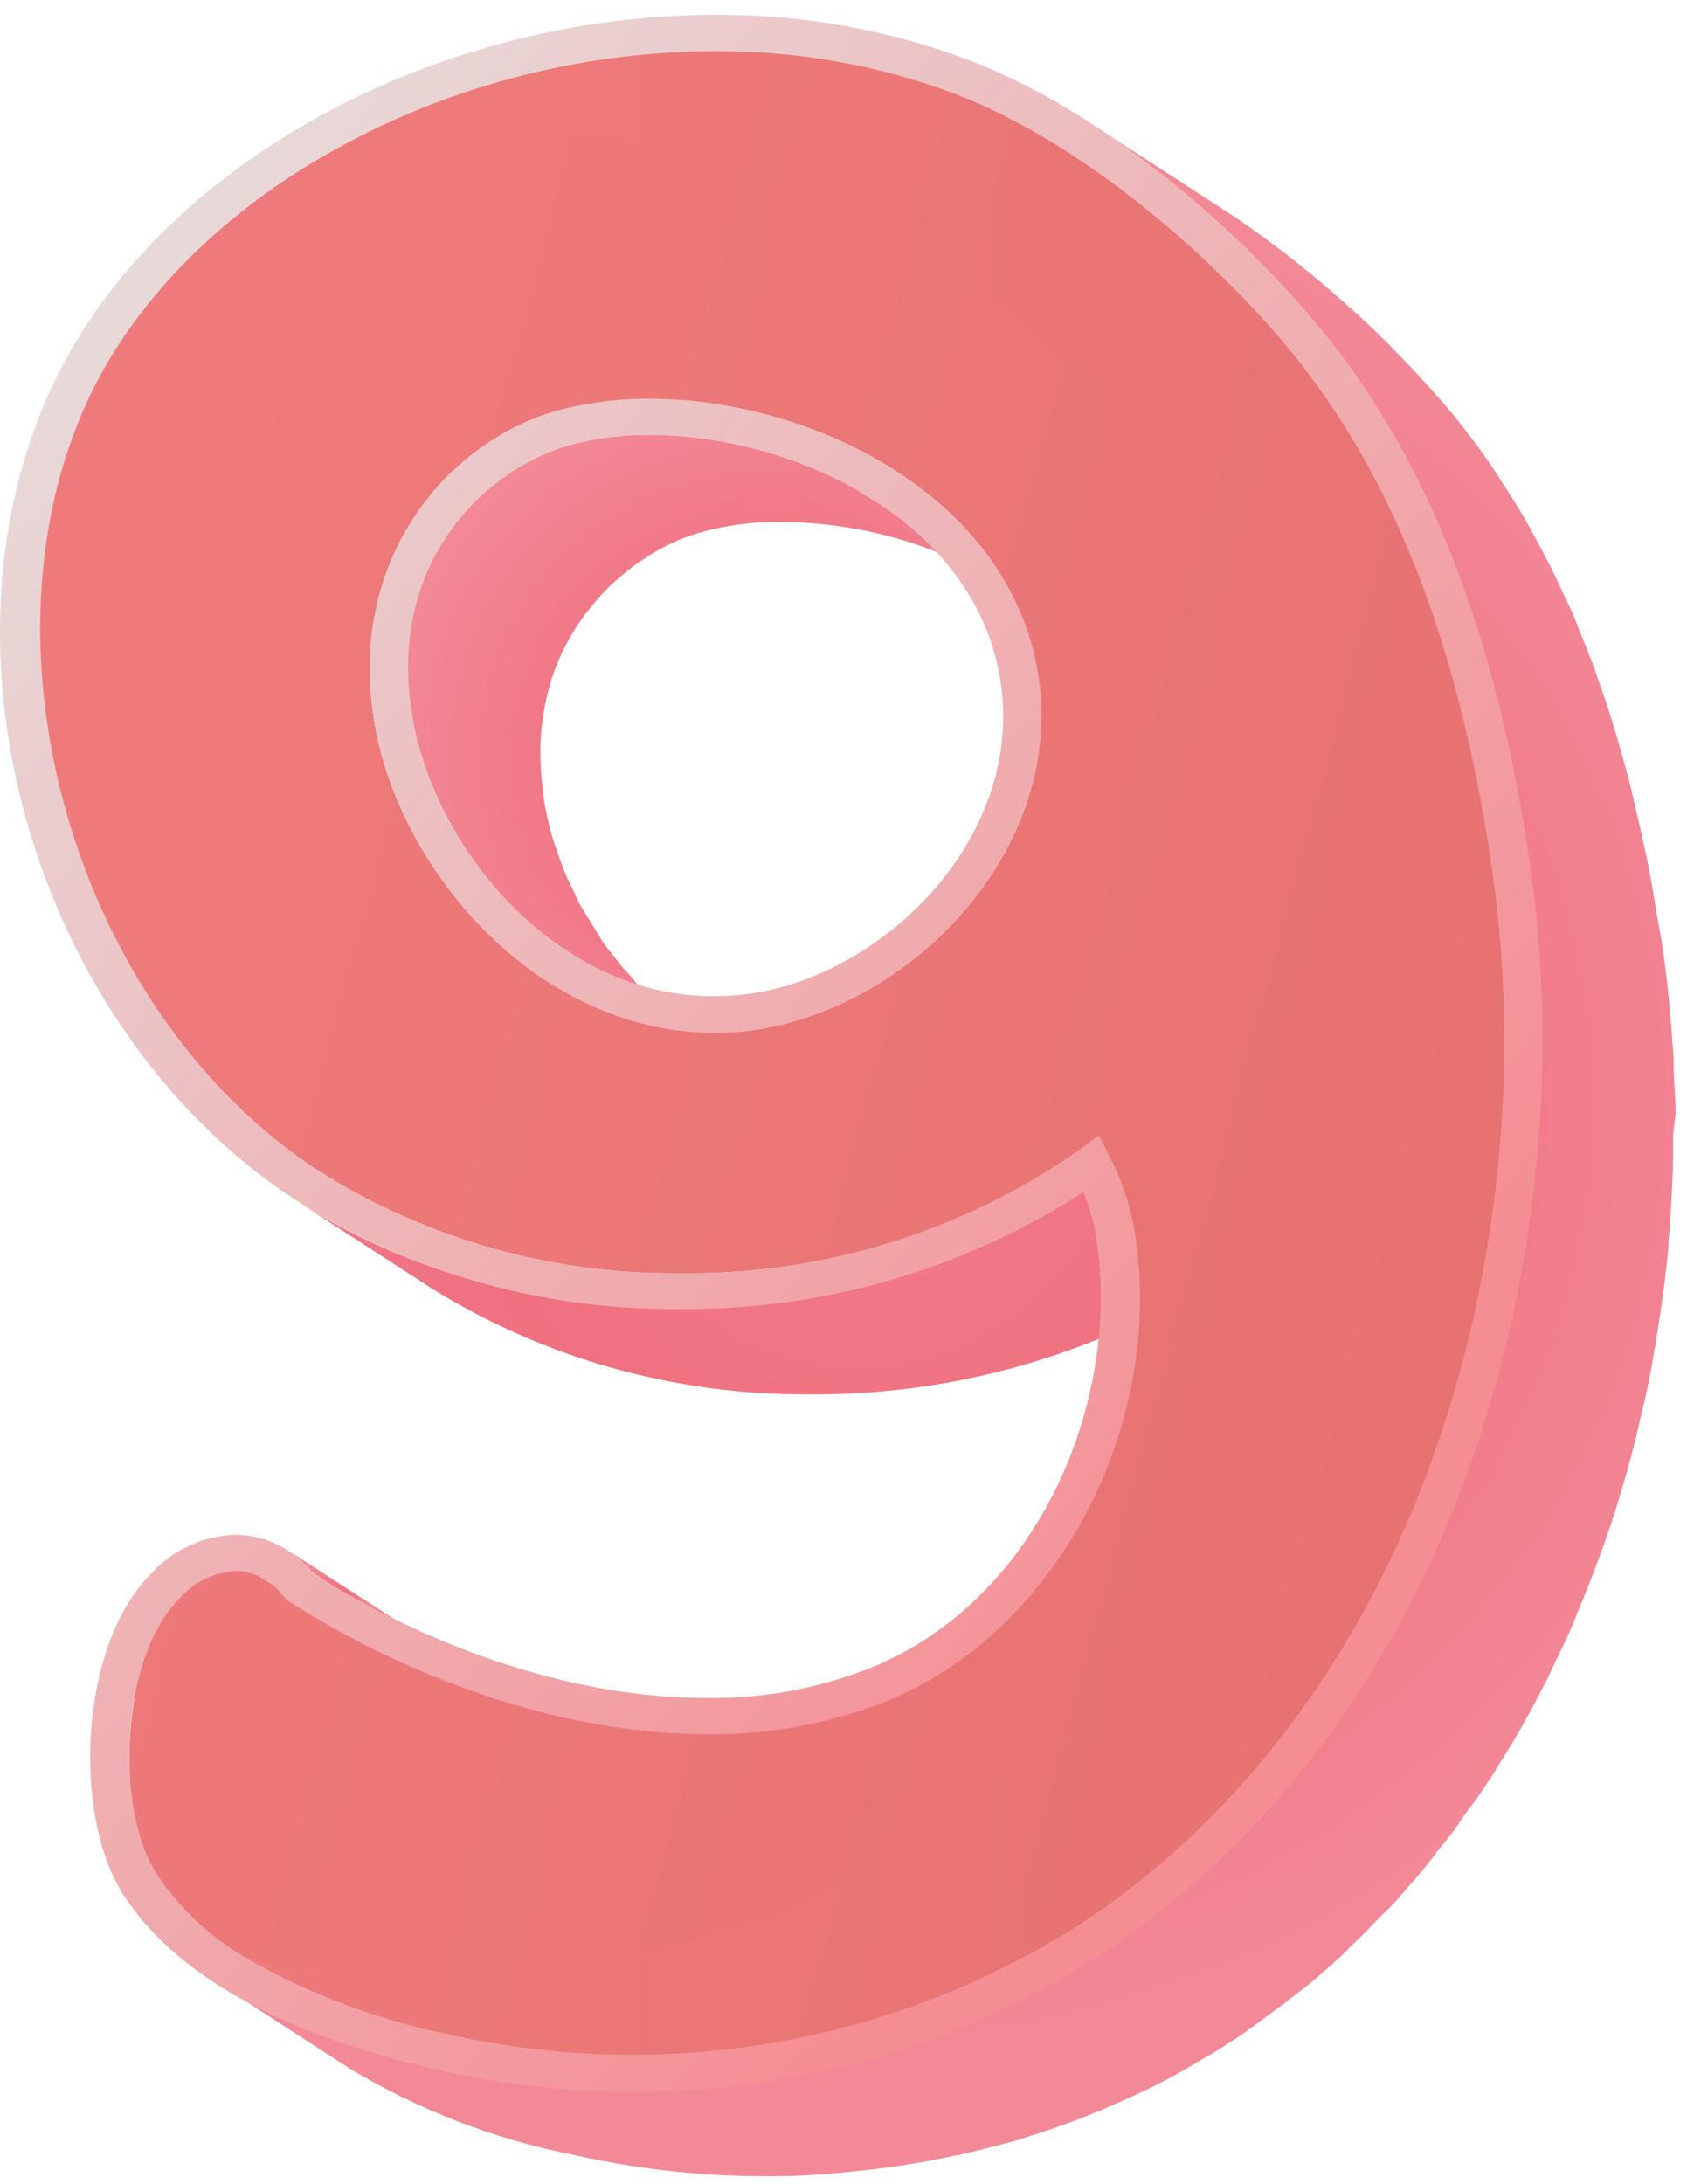 <svg fill="none" height="88" viewBox="0 0 68 88" width="68" xmlns="http://www.w3.org/2000/svg" xmlns:xlink="http://www.w3.org/1999/xlink"><linearGradient id="a"><stop offset="0" stop-color="#f48996"/><stop offset=".05" stop-color="#f38290"/><stop offset=".2" stop-color="#f17785"/><stop offset=".41" stop-color="#f0707f"/><stop offset="1" stop-color="#f38897"/></linearGradient><radialGradient id="b" cx="0" cy="0" gradientTransform="matrix(15.556 0 0 15.176 31.097 30.577)" gradientUnits="userSpaceOnUse" r="1" xlink:href="#a"/><radialGradient id="c" cx="0" cy="0" gradientTransform="matrix(2.741 0 0 2.674 14.762 64.626)" gradientUnits="userSpaceOnUse" r="1" xlink:href="#a"/><radialGradient id="d" cx="0" cy="0" gradientTransform="matrix(39.035 0 0 38.08 34.578 44.536)" gradientUnits="userSpaceOnUse" r="1" xlink:href="#a"/><linearGradient id="e"><stop offset="0" stop-color="#f37e80"/><stop offset=".85" stop-color="#e67372"/></linearGradient><linearGradient id="f" gradientUnits="userSpaceOnUse" x1="-31.392" x2="75.016" xlink:href="#e" y1="27.541" y2="56.126"/><linearGradient id="g" gradientUnits="userSpaceOnUse" x1="10.062" x2="60.636" xlink:href="#e" y1="42.423" y2="42.423"/><linearGradient id="h"><stop offset="0" stop-color="#e6e6e5"/><stop offset=".81" stop-color="#f58e93"/></linearGradient><linearGradient id="i" gradientUnits="userSpaceOnUse" x1="-3.888" x2="72.091" xlink:href="#h" y1="3.66" y2="65.66"/><linearGradient id="j" gradientUnits="userSpaceOnUse" x1="-11.475" x2="64.228" xlink:href="#h" y1="13.008" y2="74.779"/><path d="m22.078 39.552 5.361 3.469c1.958 1.302 4.263 2.018 6.633 2.059 1.101.005 2.196-.148 3.251-.456.372-.105.738-.228 1.097-.368.114-.041.228-.1.342-.146.246-.099.492-.199.732-.316l.402-.216c.216-.111.432-.222.642-.345.21-.123.276-.175.42-.269l.6-.374c.144-.099.282-.211.414-.316.132-.105.36-.269.534-.415l.396-.351c.168-.146.336-.292.492-.451.156-.158.246-.257.372-.38.126-.123.306-.328.45-.497.144-.17.222-.269.33-.404.108-.135.204-.234.294-.357.09-.123.078-.123.12-.175.108-.146.204-.292.306-.445.102-.152.24-.368.354-.585.114-.216.18-.316.27-.474.09-.158.138-.234.198-.351s.036-.099.06-.152c.236-.481.436-.977.6-1.486v-.059c0-.07.036-.146.054-.216.114-.374.21-.755.288-1.17 0-.076.042-.152.054-.228.012-.076 0-.164 0-.246.052-.355.086-.712.102-1.071 0-.099.03-.199.03-.298 0-.1 0-.07 0-.1.006-.528-.03-1.056-.108-1.58 0-.047 0-.088 0-.135-.048-.31-.114-.632-.192-.948-.129-.511-.297-1.012-.504-1.498 0-.059-.036-.123-.06-.176-.024-.053-.09-.181-.132-.275-.042-.094-.162-.334-.246-.497s-.192-.345-.294-.515c-.102-.17-.192-.31-.294-.462-.102-.152-.216-.322-.336-.48l-.33-.439c-.126-.152-.258-.298-.39-.45l-.366-.398c-.042-.047-.084-.099-.132-.146s-.138-.111-.198-.175c-.252-.24-.51-.468-.78-.69-.102-.088-.204-.175-.312-.257-.366-.292-.75-.585-1.145-.825l-1.199-.784-4.15-2.685c-.561-.353-1.141-.676-1.739-.965-.108-.053-.216-.111-.324-.158-.586-.272-1.187-.515-1.799-.726l-.15-.064-.288-.082c-.354-.111-.714-.216-1.073-.31l-.456-.111c-.474-.111-.954-.211-1.427-.281h-.066c-.33-.053-.654-.082-.978-.111-.096 0-.192 0-.294-.035-.42-.035-.84-.053-1.253-.053-1.3-.017-2.596.144-3.85.48-.481.144-.95.324-1.403.538l-.156.07c-.437.214-.858.459-1.259.731l-.198.135c-.4.284-.778.595-1.133.93l-.18.175c-.362.355-.699.734-1.008 1.135-.013.019-.027.036-.042.053 0 .035-.042.07-.066.1-.335.461-.634.946-.894 1.451-.017.034-.031.069-.042.105-.213.408-.395.83-.546 1.264 0 .053-.048.1-.066.158s0 .064 0 .094c-.141.449-.254.906-.336 1.369v.088.175c-.07.459-.112.922-.126 1.387v.181.111.462c0 .152 0 .433.03.655.03.222.036.339.054.515s0 .31.054.474l.066.374c.091.504.213 1.002.366 1.492.048.17.12.345.18.515.114.328.222.649.36.971l.03.088c.108.246.234.48.354.714.12.234.18.404.288.585.108.181.324.55.492.819.108.181.21.363.33.538.18.275.384.532.6.796.126.164.24.339.378.497.138.158.42.474.636.708s.294.339.45.497c.252.257.528.486.798.726.126.111.246.228.372.333.411.359.842.697 1.289 1.012zm14.057-19.405c.354.088.708.193 1.061.304l.438.146c.336.111.654.263.984.392l.102.105c.126.123.24.257.36.386.12.129.27.31.396.468.126.158.216.275.324.415.108.14.24.328.348.497.108.17.192.298.282.45.09.152.126.216.186.322l-5.343-3.446c-.192-.123-.396-.234-.6-.351.33.059.66.111.984.187zm-11.658 20.377c-.228-.246-.462-.486-.672-.743s-.282-.386-.426-.585c-.144-.199-.366-.468-.528-.714l-.192-.316c.066.047.132.105.204.146l4.972 3.218c-1.024-.079-2.033-.291-2.998-.632-.12-.129-.228-.246-.36-.374zm4.228 1.088c-.282 0-.546-.047-.816-.064-.282-.193-.564-.392-.828-.585-.132-.105-.246-.228-.372-.334-.234-.211-.468-.409-.69-.632-.222-.222-.342-.374-.516-.585-.174-.211-.312-.339-.462-.521-.15-.181-.306-.404-.456-.585s-.282-.369-.408-.585c-.126-.216-.258-.415-.384-.626-.126-.211-.246-.398-.36-.585-.114-.187-.198-.415-.3-.62-.102-.205-.216-.433-.312-.655-.096-.222-.234-.62-.342-.93-.048-.146-.108-.287-.15-.433-.137-.45-.249-.907-.336-1.369-.054-.281-.084-.585-.114-.825 0-.152-.036-.304-.048-.451 0-.269-.03-.527-.03-.784 0-.088 0-.175 0-.263 0-.088 0-.076 0-.111.011-.423.051-.846.12-1.264l.054-.328c.067-.359.155-.715.264-1.065 0-.041 0-.076.03-.111.13-.381.282-.754.456-1.117l.126-.24c.217-.405.461-.796.732-1.17l.12-.146c.285-.373.598-.725.936-1.053l.12-.105c.33-.306.68-.589 1.05-.848l.102-.059c.353-.244.726-.459 1.115-.643l.054-.029c.368-.173.749-.318 1.139-.433 1.101-.31 2.243-.454 3.388-.427 3.194.034 6.313.948 8.996 2.639l.114.199c.084.158.162.322.24.486.078.164.138.304.198.462.205.484.374.983.504 1.492.086.353.152.71.198 1.071.078.531.114 1.067.108 1.603v.351c0 .39-.036.78-.108 1.17l-.072.415c-.077.395-.175.785-.294 1.17 0 .094-.048.187-.078.275-.165.51-.365 1.008-.6 1.492-.078.164-.162.316-.246.474l-.288.515c-.108.176-.216.339-.33.509-.114.17-.222.339-.342.503s-.24.31-.36.468c-.12.158-.246.31-.378.462-.132.152-.276.304-.42.451-.144.146-.258.281-.396.415-.138.135-.312.287-.468.433-.156.146-.276.252-.42.369-.144.117-.342.269-.516.404-.174.135-.282.222-.432.322-.15.1-.372.252-.564.369s-.282.193-.432.281-.408.222-.6.334c-.192.111-.276.152-.42.222s-.474.211-.714.31c-.12.053-.24.111-.36.158-.36.135-.726.257-1.097.363-1.073.293-2.185.427-3.298.398z" fill="url(#b)"/><path d="m17.929 66.808-.324-.363-.06-.047c-.183-.179-.384-.34-.6-.48l-5.361-3.469c.366.251.696.55.978.889z" fill="url(#c)"/><path d="m67.538 44.893c0-.585-.048-1.141-.072-1.708 0-.363 0-.731-.048-1.094-.078-1.17-.186-2.375-.348-3.51-.042-.292-.084-.585-.132-.877s-.132-.714-.192-1.077c-.108-.673-.222-1.345-.354-1.989-.102-.491-.21-.965-.318-1.445-.138-.585-.276-1.229-.432-1.825-.12-.468-.252-.924-.384-1.381-.168-.585-.336-1.123-.51-1.673-.15-.445-.306-.883-.462-1.316-.156-.433-.384-1.03-.6-1.533-.084-.205-.156-.421-.24-.626-.084-.205-.234-.497-.354-.749-.12-.252-.294-.655-.45-.971-.24-.486-.486-.959-.744-1.422-.156-.292-.312-.585-.48-.878-.288-.485-.6-.959-.893-1.422-.156-.234-.3-.474-.456-.702-.474-.679-.96-1.334-1.475-1.96-.33-.404-.702-.825-1.091-1.252l-.312-.345c-.32-.343-.656-.694-1.008-1.053l-.222-.228c0-.035-.066-.064-.102-.1-.42-.415-.858-.837-1.325-1.258l-.3-.263c-.372-.333-.756-.667-1.145-.995l-.522-.421c-.354-.287-.714-.585-1.085-.848l-.516-.386c-.534-.392-1.079-.778-1.637-1.135l-5.362-3.469c.558.363 1.109.749 1.649 1.17.162.111.318.234.474.351.39.293.774.585 1.145.895.156.123.318.252.468.38.42.351.828.702 1.2 1.059l.24.205c.282.263.552.527.822.79-.36-.257-.726-.509-1.097-.749l-5.361-3.463c-1.164-.761-2.385-1.436-3.652-2.018-.402-.181-.81-.351-1.199-.503-3.084-1.143-6.356-1.728-9.655-1.726-.834 0-1.661.035-2.489.099l-.684.058c-.696.07-1.391.158-2.081.269l-.318.041h-.132c-.306.053-.6.123-.906.187-.306.064-.672.129-1.002.211s-.6.152-.894.234l-.828.216c-.033.015-.067.027-.102.035-.858.257-1.691.55-2.519.872l-.552.222c-.834.339-1.655.702-2.447 1.106l.702.45-.528.263-.51.287c-.366.199-.726.398-1.079.585-.198.117-.39.246-.6.369l-.93.585-.6.427c-.282.211-.564.421-.84.638l-.57.468c-.264.222-.522.45-.774.679l-.528.497c-.246.24-.486.491-.726.743-.24.252-.312.328-.462.497-.252.287-.492.585-.732.883-.114.14-.234.281-.342.421l-.048.059c-.324.433-.6.877-.912 1.328-.305.483-.586.981-.84 1.492-.048.094-.084.193-.132.281l-.18.398c-.234.515-.444 1.041-.636 1.579 0 .094-.072.193-.102.287-.019.042-.035.085-.048.129-.186.585-.342 1.17-.48 1.755-.036.158-.066.316-.096.474-.048.252-.114.497-.156.749s-.066.503-.096.749c-.03.246-.066.439-.09.655-.06.585-.102 1.17-.12 1.755v.339.064c0 .456 0 .913.036 1.369v.842c.042.585.114 1.106.186 1.656 0 .211.036.427.066.632.108.69.246 1.375.408 2.059.048.211.102.415.156.626.126.497.27.989.42 1.48.066.211.132.421.204.632.2.585.416 1.158.648 1.72.042.094.072.187.114.281-.003.023-.003.047 0 .07.102.24.234.468.342.708.222.474.438.948.684 1.404.15.287.324.585.486.831.24.421.48.837.744 1.24.186.287.396.556.6.837.204.281.528.743.81 1.1.282.357.462.532.696.796.234.263.6.673.888.989.06.064.114.135.174.193.288.287.6.55.894.819.174.158.342.322.522.474.564.474 1.145.93 1.751 1.345l.462.304 5.367 3.469-.06-.035.06.035c.711.454 1.448.868 2.207 1.24-3.008-.676-5.871-1.864-8.456-3.51l5.361 3.469c4.531 2.831 9.805 4.322 15.185 4.294 4.609.045 9.165-.956 13.308-2.925v.047c0 .199 0.0.404-.036.585-.036.181-.066.585-.108.854 0 .181-.042.357-.072.532-.06.368-.138.731-.222 1.088 0 .094-.036.193-.06.287-.108.451-.24.895-.384 1.334-.084.246-.18.485-.27.731-.09.246-.144.415-.228.585-.084.17-.192.415-.288.626-.096.211-.198.456-.312.679-.234.456-.486.907-.75 1.346-.06.094-.126.175-.186.269-.21.339-.432.673-.672.989l-.24.31c-.306.392-.63.778-.966 1.17-.102.117-.21.234-.318.345-.411.426-.846.83-1.301 1.211l-.21.158c-.402.319-.82.618-1.253.895l-.414.258c-.506.306-1.031.581-1.571.825-2.407 1.006-5.004 1.504-7.622 1.463-4.366 0-9.182-1.316-13.649-3.586l-4.06-2.627c-.355-.233-.772-.359-1.199-.363-.439.023-.868.133-1.262.324-.394.19-.744.456-1.029.782-.155.159-.299.327-.432.503l-.03.053c-.174.237-.328.488-.462.749-.018.037-.041.072-.066.105l-.036.099c-.159.322-.295.655-.408.995v.064c-.003.035-.003.07 0 .105-.142.442-.252.894-.33 1.351v.076.1c-.095.595-.151 1.194-.168 1.796v.076.076.983.187c0 .275.048.538.084.796v.14.094c.054.339.12.667.204.983l.036.111c.078.269.162.521.258.761 0 .047.036.099.054.14l.042.088c.096.218.208.429.336.632.182.296.382.582.6.854.06.076.138.152.204.228.15.175.3.351.468.521l.072.059c.168.164.354.322.54.48.186.158.246.222.384.333.33.257.678.515 1.056.755l.408.263c-.552-.07-1.103-.152-1.655-.24.27.199.546.392.834.585l4.546 2.925c-1.758-.58-3.438-1.366-5.002-2.34l5.361 3.469c2.764 1.67 5.81 2.848 8.996 3.481 2.501.568 5.06.86 7.628.872.798 0 1.595 0 2.399-.082.234 0 .468-.035.696-.053.6-.053 1.2-.117 1.799-.193l.684-.094c.762-.117 1.523-.257 2.273-.421h.06c.78-.175 1.553-.386 2.315-.585l.6-.193c.6-.181 1.151-.38 1.715-.585l.6-.234c.696-.275 1.379-.585 2.051-.889l.102-.047.072-.029c.336-.164.666-.334 1.002-.509.168-.094.342-.181.51-.281l.468-.269.426-.252.546-.316.336-.216.21-.135c.288-.187.6-.38.858-.585.81-.585 1.589-1.17 2.333-1.755.474-.398.93-.796 1.379-1.211.126-.117.234-.246.36-.363.384-.363.75-.737 1.109-1.117.216-.216.444-.421.648-.643s.252-.298.384-.445l.444-.509c.162-.187.33-.374.486-.585.162-.193.294-.404.45-.585.156-.181.414-.497.6-.755.186-.257.258-.392.396-.585.138-.193.342-.433.498-.661.156-.228.426-.632.636-.948.138-.216.27-.439.408-.661l.15-.24.258-.415c.48-.807.923-1.632 1.349-2.469.022-.046.046-.091.072-.135.072-.146.132-.298.204-.445.234-.486.48-.971.696-1.463.12-.263.222-.538.33-.801.108-.263.246-.585.36-.883.312-.772.6-1.556.864-2.34.048-.146.114-.298.162-.451 0-.041 0-.088.042-.135.328-1.03.624-2.069.888-3.118.066-.263.12-.521.18-.784.102-.421.21-.842.294-1.264.054-.252.108-.503.156-.761s.072-.439.108-.655c0-.117.054-.234.072-.351s.03-.263.054-.392c.192-1.17.354-2.34.462-3.51v-.193c.102-1.129.162-2.252.192-3.364 0-.123 0-.252 0-.374 0-.123 0-.141 0-.211v-.45zm-20.39-36.67c.492.41.978.825 1.445 1.246.029.026.058.053.084.082.294.263.57.532.852.802-.342-.234-.678-.474-1.032-.696l-5.212-3.376c.252.088.516.152.768.246.72.275 1.451.585 2.177.971.162.129.336.257.498.392zm-31.323 40.578-.258-.234c-.36-.328-.714-.649-1.056-1-.342-.351-.6-.643-.876-.971-.276-.328-.48-.532-.702-.813s-.54-.72-.804-1.088c-.264-.369-.414-.585-.6-.848-.264-.392-.492-.807-.732-1.211-.168-.287-.348-.585-.498-.854-.24-.445-.444-.901-.654-1.357-.132-.275-.282-.55-.402-.831-.036-.082-.06-.164-.096-.246-.24-.585-.462-1.17-.66-1.755l-.198-.585c-.156-.509-.3-1.018-.432-1.533-.048-.193-.102-.38-.15-.585-.156-.69-.3-1.387-.408-2.083 0-.129 0-.258-.042-.386-.084-.632-.168-1.264-.21-1.895 0-.258 0-.509 0-.761 0-.509-.042-1.018-.03-1.521 0-.105 0-.211 0-.316 0-.585.06-1.17.126-1.755 0-.216.054-.433.084-.649.066-.509.15-1.018.252-1.515.036-.152.066-.304.096-.456.15-.649.324-1.287.528-1.907.03-.088.066-.17.096-.252.192-.544.408-1.082.642-1.603.06-.135.12-.269.186-.398.285-.603.608-1.19.966-1.755.3-.48.6-.942.972-1.398l.258-.328c.264-.333.534-.661.816-.983.138-.152.276-.298.42-.445.246-.269.504-.532.768-.796.162-.158.33-.31.498-.462.264-.24.528-.48.804-.708l.552-.451c.276-.222.564-.439.852-.649l.6-.421c.306-.211.6-.409.936-.585.192-.123.384-.246.6-.363.354-.216.714-.415 1.079-.585.174-.094.336-.193.51-.281.546-.281 1.097-.55 1.661-.801h1.385c3.756.024 7.496.482 11.143 1.363 2.196.545 4.323 1.33 6.339 2.34.162.129.318.269.474.404.504.427.996.866 1.463 1.322.246.234.48.474.714.714.486.503.954 1.024 1.403 1.556.18.211.36.415.534.632.6.749 1.163 1.515 1.691 2.34.108.158.198.322.3.48.42.655.822 1.328 1.199 2.013.156.287.306.585.456.866.306.585.6 1.205.876 1.819.138.31.282.62.414.936.174.421.336.842.498 1.27.162.427.276.737.408 1.112.132.374.288.895.426 1.345.138.451.222.737.324 1.106.126.462.234.924.348 1.387.114.462.18.743.258 1.123.078.38.174.924.258 1.387.066.369.132.737.192 1.106.16 1.112.28 2.227.36 3.346 0 .252 0 .503.042.749.06 1.018.084 2.036.072 3.048v.468c0 .895-.066 1.79-.138 2.674-.102 1.217-.258 2.422-.456 3.615-.078.503-.186.995-.282 1.492-.096.497-.204 1.047-.324 1.562-.12.515-.264 1.012-.402 1.515 0 .088-.048.175-.078.269 0-.129 0-.257-.036-.386l-.054-.316c-.082-.43-.193-.854-.33-1.27-.042-.129-.096-.263-.144-.392-.048-.129-.108-.31-.174-.468-.066-.158-.222-.497-.354-.755l-.408-.807-5.361-3.469-.756.55c-3.999 2.74-8.663 4.411-13.529 4.847s-9.764-.378-14.208-2.361z" fill="url(#d)"/><path d="m60.178 35.304c-1.277-9.109-3.952-16.03-8.15-21.149-2.885-3.51-8.186-8.354-13.637-10.413-3.006-1.111-6.195-1.68-9.409-1.679-4.513-.01-8.975.932-13.08 2.761-4.768 2.124-8.798 5.359-11.287 9.314-6.213 9.864-2.399 25.8 7.862 32.797 4.364 2.871 9.514 4.392 14.777 4.364 5.835.101 11.548-1.639 16.288-4.961l.756-.55.408.807c.474.912.811 1.885 1.002 2.89 1.331 7.687-2.909 16.006-9.655 18.949-2.407 1.006-5.004 1.504-7.622 1.463-5.397 0-11.562-1.995-16.846-5.394l-.192-.187c-.21-.296-.488-.541-.811-.713s-.685-.269-1.054-.281c-.439.023-.868.134-1.262.324-.394.19-.744.456-1.029.782-2.399 2.399-2.603 8.471-.942 11.075.955 1.442 2.246 2.645 3.766 3.51 2.518 1.415 5.251 2.43 8.096 3.007 4.45.988 9.062 1.064 13.543.222 4.481-.842 8.735-2.583 12.49-5.113 13.751-9.647 17.943-27.941 15.988-41.824zm-28.186 5.85c-1.054.308-2.15.462-3.251.456-7.029-.035-12.552-6.435-13.619-12.332-1.2-6.617 2.771-11.408 7.304-12.73 1.254-.335 2.55-.497 3.85-.48 6.237.029 13.757 3.615 15.389 10.209 1.649 6.792-3.67 13.169-9.697 14.877z" fill="url(#f)"/><path d="m28.983 2.062c3.215-.001 6.403.568 9.409 1.679 5.451 2.059 10.753 6.897 13.637 10.414 4.198 5.119 6.873 12.04 8.15 21.149 1.955 13.883-2.237 32.177-15.988 41.789-3.755 2.53-8.009 4.271-12.49 5.113s-9.094.766-13.543-.222c-2.845-.577-5.578-1.592-8.096-3.007 2.233.284 4.483.43 6.735.439 1.619 0 3.19-.047 4.69-.17 19.107-1.58 29.812-17.083 31.185-34.072 1.361-16.316-6.279-34.517-24.276-39.004-3.637-.877-7.367-1.334-11.113-1.363h-1.385c4.108-1.824 8.572-2.76 13.086-2.744z" fill="url(#g)" opacity=".25"/><path d="m26.277 16.069c6.237.029 13.757 3.615 15.389 10.209 1.673 6.792-3.646 13.169-9.673 14.877-1.054.308-2.15.462-3.251.456-7.029-.035-12.552-6.435-13.619-12.332-1.199-6.617 2.771-11.408 7.304-12.73 1.254-.335 2.55-.497 3.85-.48zm5.284 23.688c5.343-1.515 10.087-7.155 8.6-13.146-1.439-5.85-8.246-9.05-13.895-9.08-1.145-.022-2.287.124-3.388.433-3.148.901-7.406 4.598-6.225 11.057.966 5.33 5.865 11.116 12.102 11.116.949.004 1.894-.124 2.807-.38z" fill="url(#i)"/><path d="m61.708 35.099c-1.319-9.36-4.084-16.527-8.468-21.845-2.999-3.668-8.54-8.711-14.267-10.864-3.186-1.189-6.568-1.796-9.979-1.79-10.513-.053-20.846 5.084-25.704 12.795-6.711 10.642-2.765 27.192 8.288 34.733 4.627 3.038 10.086 4.645 15.665 4.61 5.837.083 11.563-1.559 16.426-4.71.225.538.388 1.1.486 1.673 1.079 6.184-1.907 14.38-8.768 17.375-2.2.922-4.575 1.377-6.969 1.334-5.092 0-10.867-1.872-15.874-5.072-.353-.46-.81-.835-1.335-1.095-.525-.261-1.104-.4-1.694-.408-.645.017-1.279.163-1.864.428-.585.266-1.108.645-1.536 1.116-2.957 2.925-3.16 9.723-1.199 12.871 2.093 3.3 6.417 5.722 12.822 7.167 2.502.563 5.061.853 7.628.866 7.042.054 13.924-2.043 19.683-5.997 14.315-9.981 18.681-28.883 16.66-43.187zm-55.413 40.367c-1.661-2.603-1.481-8.676.942-11.075.285-.326.635-.592 1.029-.782.394-.19.823-.3 1.262-.324.369.012.73.108 1.054.281s.602.417.811.713l.192.187c5.283 3.399 11.395 5.365 16.846 5.394 2.618.042 5.215-.457 7.622-1.463 6.747-2.925 10.987-11.262 9.655-18.949-.19-1.005-.528-1.978-1.002-2.89l-.408-.807-.756.55c-4.736 3.334-10.449 5.087-16.288 4.996-5.261.026-10.409-1.494-14.771-4.364-10.249-7.02-14.075-22.933-7.862-32.797 2.489-3.955 6.519-7.19 11.287-9.314 4.105-1.829 8.567-2.771 13.08-2.761 3.215-.001 6.403.568 9.409 1.679 5.451 2.059 10.753 6.897 13.637 10.413 4.198 5.119 6.873 12.04 8.15 21.149 1.955 13.883-2.237 32.177-15.988 41.789-3.755 2.53-8.009 4.271-12.49 5.113-4.481.842-9.093.766-13.543-.222-2.845-.577-5.578-1.592-8.096-3.007-1.522-.861-2.814-2.06-3.772-3.498z" fill="url(#j)"/></svg>